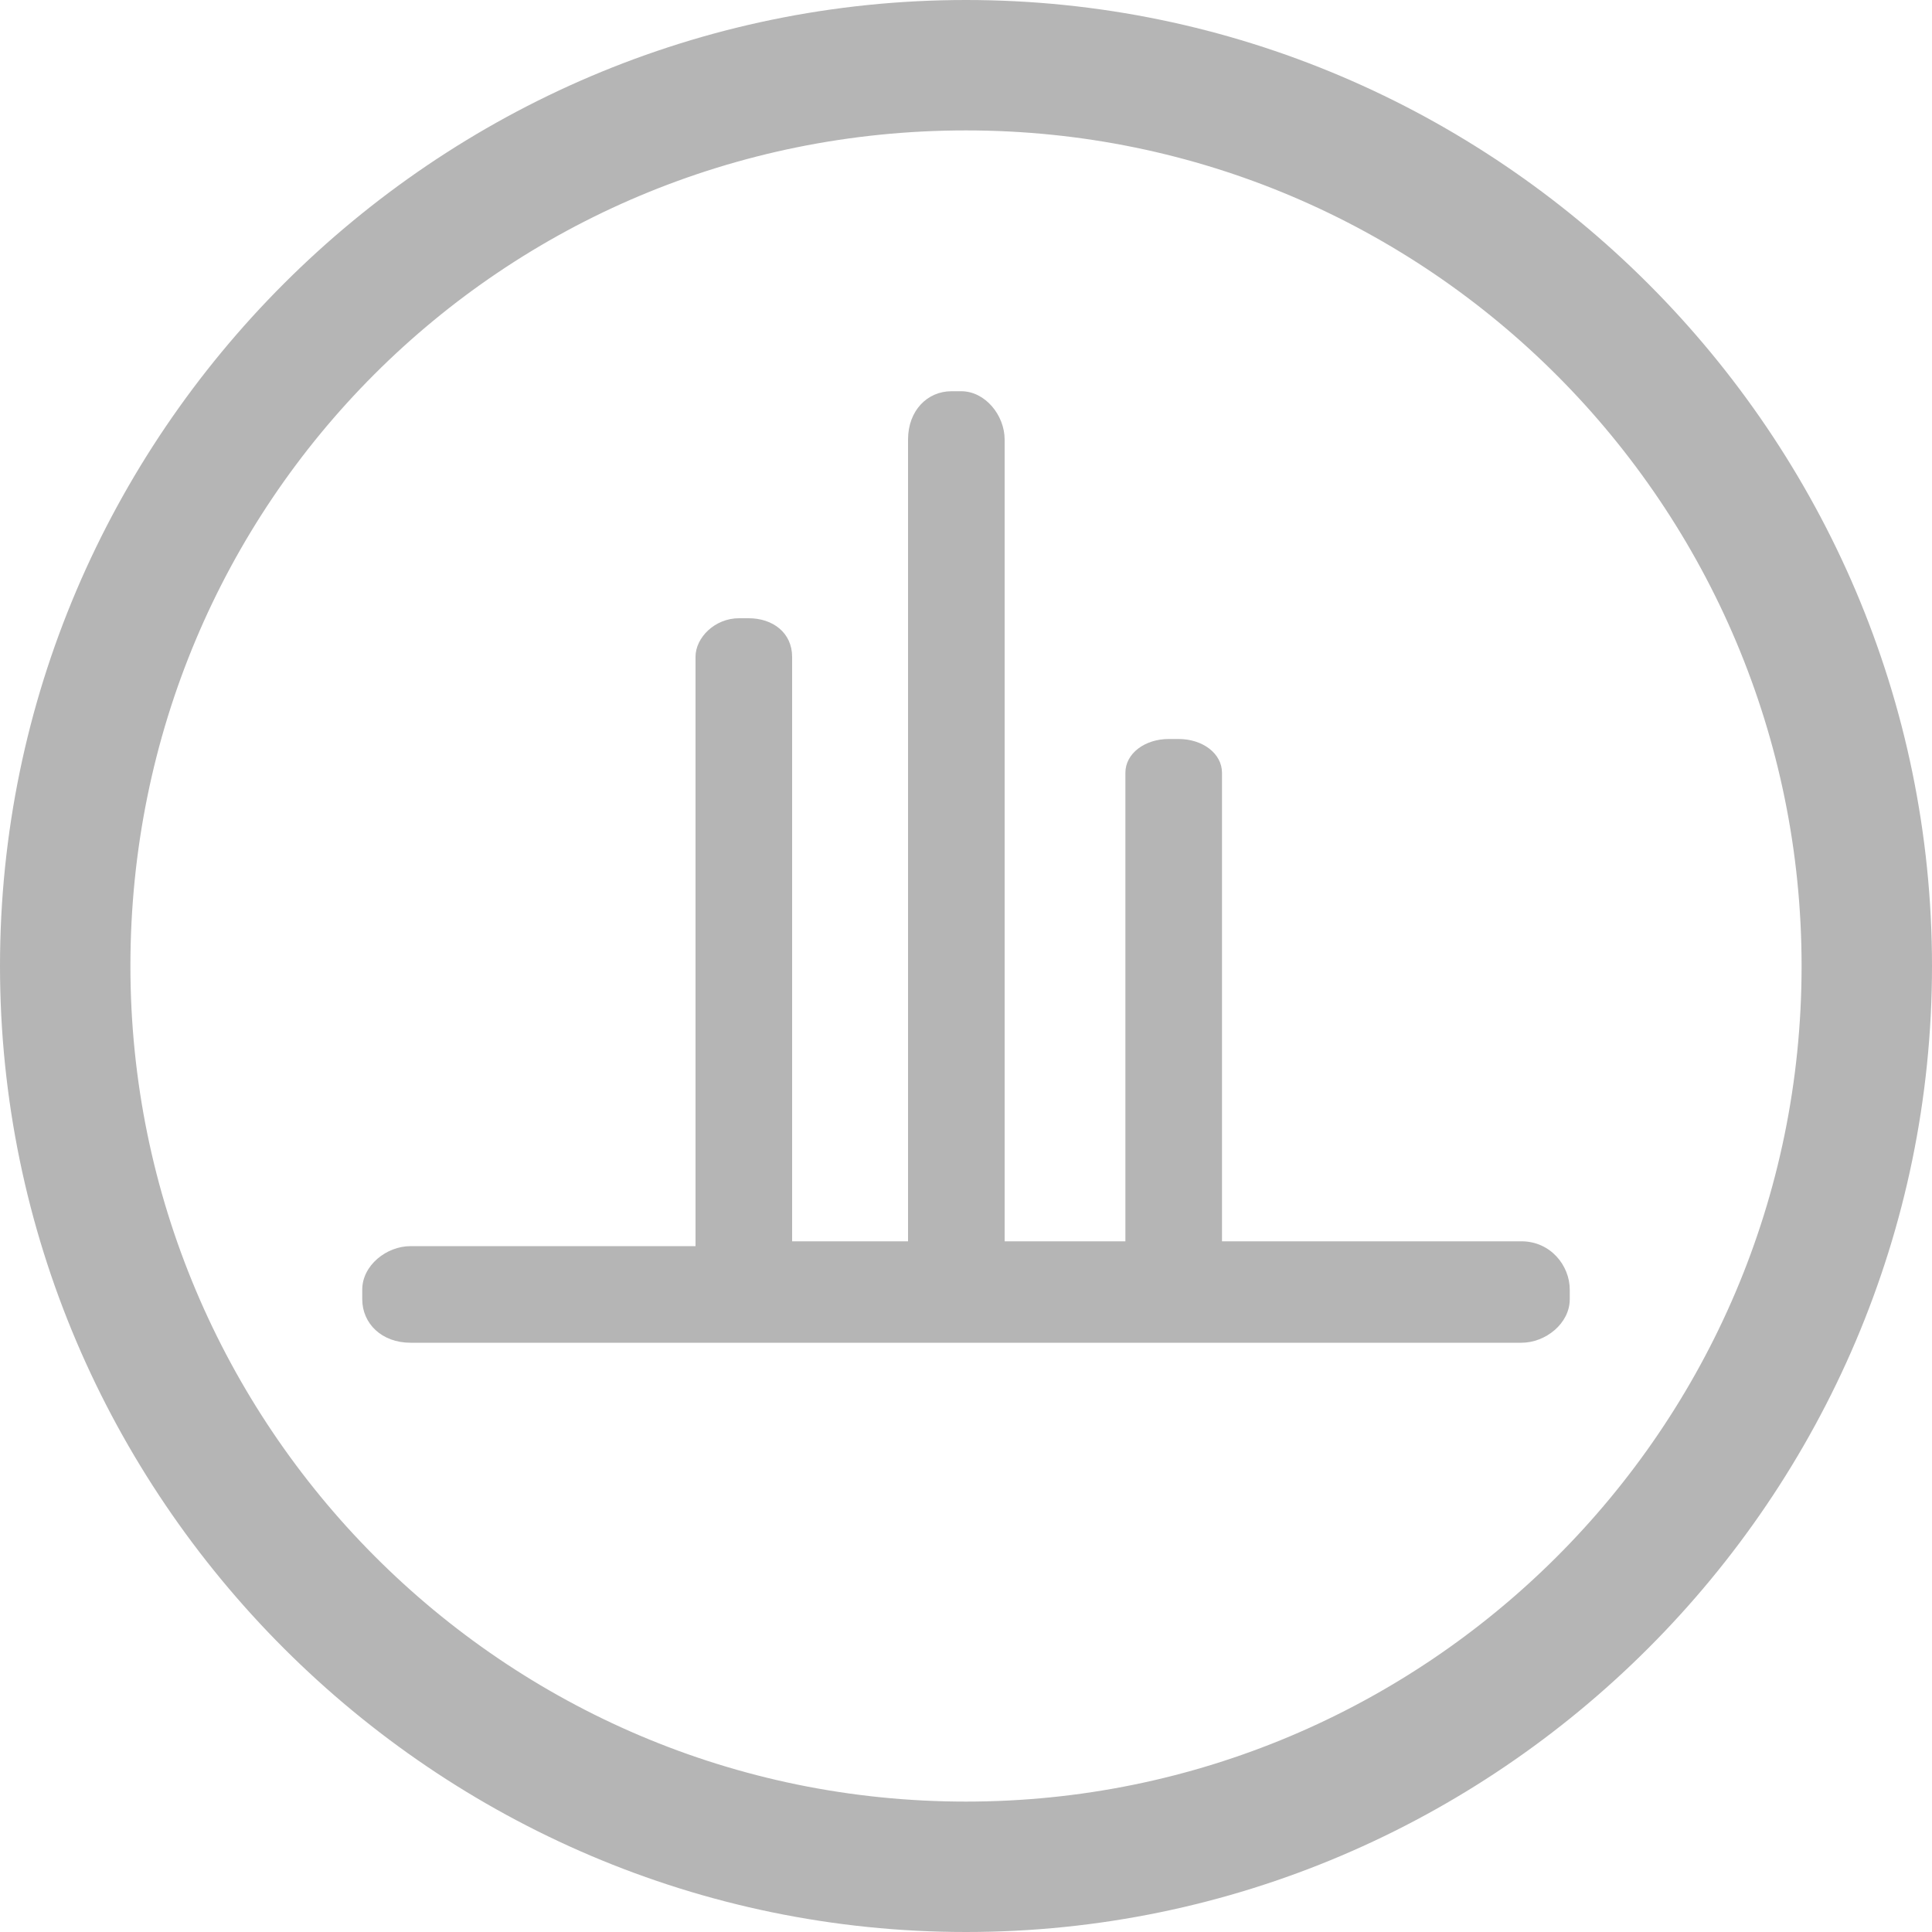 <?xml version="1.0" standalone="no"?><!DOCTYPE svg PUBLIC "-//W3C//DTD SVG 1.1//EN" "http://www.w3.org/Graphics/SVG/1.1/DTD/svg11.dtd"><svg t="1689616250889" class="icon" viewBox="0 0 1024 1024" version="1.1" xmlns="http://www.w3.org/2000/svg" p-id="2582" xmlns:xlink="http://www.w3.org/1999/xlink" width="128" height="128"><path d="M806.4 657.92h-158.72V409.6c0-10.24-10.24-17.92-23.04-17.92h-5.12c-12.8 0-23.04 7.68-23.04 17.92v248.32h-64V232.96c0-12.8-10.24-25.6-23.04-25.6h-5.12c-12.8 0-23.04 10.24-23.04 25.6v424.96h-61.44V348.16c0-12.8-10.24-20.48-23.04-20.48h-5.12c-12.8 0-23.04 10.24-23.04 20.48v312.32H217.6c-12.8 0-25.6 10.24-25.6 23.04v5.12c0 12.8 10.24 23.04 25.6 23.04h588.8c12.8 0 25.6-10.24 25.6-23.04v-5.12c0-12.8-10.24-25.6-25.6-25.6z" fill="#B5B5B5" p-id="2583"></path><path d="M512 69.12c245.76 0 442.88 199.68 442.88 442.88 0 245.76-199.68 442.88-442.88 442.88-245.76 0-442.88-199.68-442.88-442.88 0-245.76 197.12-442.88 442.88-442.88zM512 0C230.4 0 0 230.4 0 512s230.4 512 512 512 512-230.4 512-512S793.6 0 512 0z" fill="#B5B5B5" p-id="2584"></path></svg>